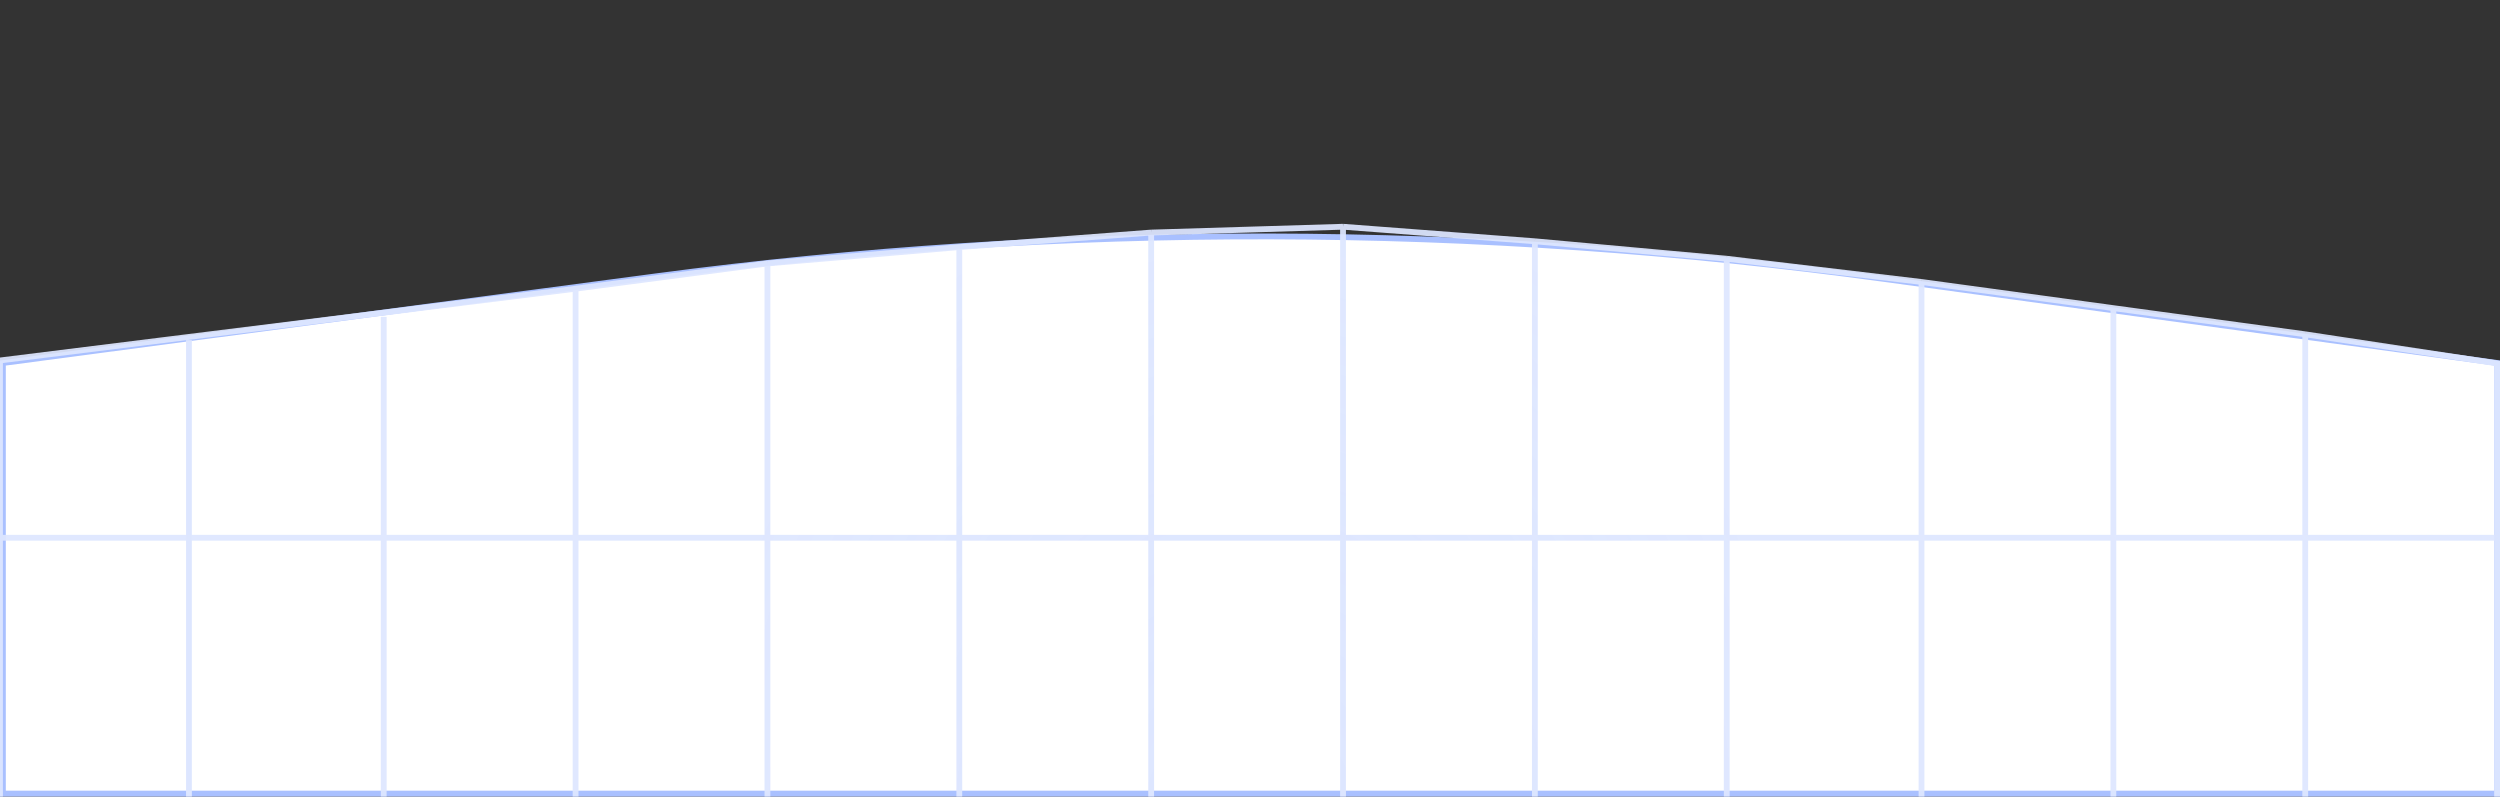 <svg width="430" height="137" viewBox="0 0 430 137" fill="none" xmlns="http://www.w3.org/2000/svg">
<rect x="0" y="0" width="430" height="137" fill="#333333" stroke="none"/>
<g clip-path="url(#clip0_11_4915)">
<path d="M0.5 136.5V62.438L109.316 47.996L112.754 47.539C182.933 38.225 254.044 38.378 324.182 47.995L429.5 62.436V136.5H0.5Z" fill="white" stroke="#A9C0FF"/>
<path d="M66 54.5V142.5H99V92.5M99 92.5H0M99 92.5H132M99 92.5V49.656M0 92.5V142.5H132M0 92.5V62L99 49.656M132 142.5V92.5M132 142.5H165M132 92.5H165M132 92.5V45.313M99 49.656L132 45.313M429.5 92.5V62.5L396.5 57.5M429.5 92.5H396.5M429.5 92.5V142.5H396.5M396.5 57.5V92.5M396.5 57.5L363.5 53M396.5 92.5H363.5M396.5 92.5V142.5M363.5 92.5H330.5M363.5 92.5V53M363.5 92.5V142.5M330.5 92.5V48.5M330.5 92.5H297M330.5 92.5V142.5M132 45.313L165 42.5M165 42.5L198 40M165 42.5V92.5M363.5 53L330.5 48.5M330.5 48.5L297 44.5M297 44.5V92.5M297 44.5L264 41.5M297 92.5H264M297 92.5V142.5M264 41.5V92.5M264 41.5L231 39M264 92.5H231M264 92.5V142.5M231 39V92.5M231 39L198 40M231 92.5H198M231 92.5V142.5M198 40V92.5M198 92.5H165M198 92.5V142.5M165 92.5V142.5M396.5 142.5H363.5M165 142.5H198M198 142.5H231M231 142.5H264M264 142.5H297M297 142.5H330.5M330.5 142.5H363.5" stroke="url(#paint0_radial_11_4915)"/>
<path d="M32.5 58.5V142.5H66" stroke="#DDE6FF"/>
</g>
<defs>
<radialGradient id="paint0_radial_11_4915" cx="0" cy="0" r="1" gradientUnits="userSpaceOnUse" gradientTransform="translate(215 143) rotate(-90) scale(115.5 95.615)">
<stop stop-color="#DDE6FF"/>
<stop offset="1" stop-color="#DDE6FF" stop-opacity="0.93"/>
</radialGradient>
<clipPath id="clip0_11_4915">
<rect width="430" height="137" fill="white"/>
</clipPath>
</defs>
</svg>
